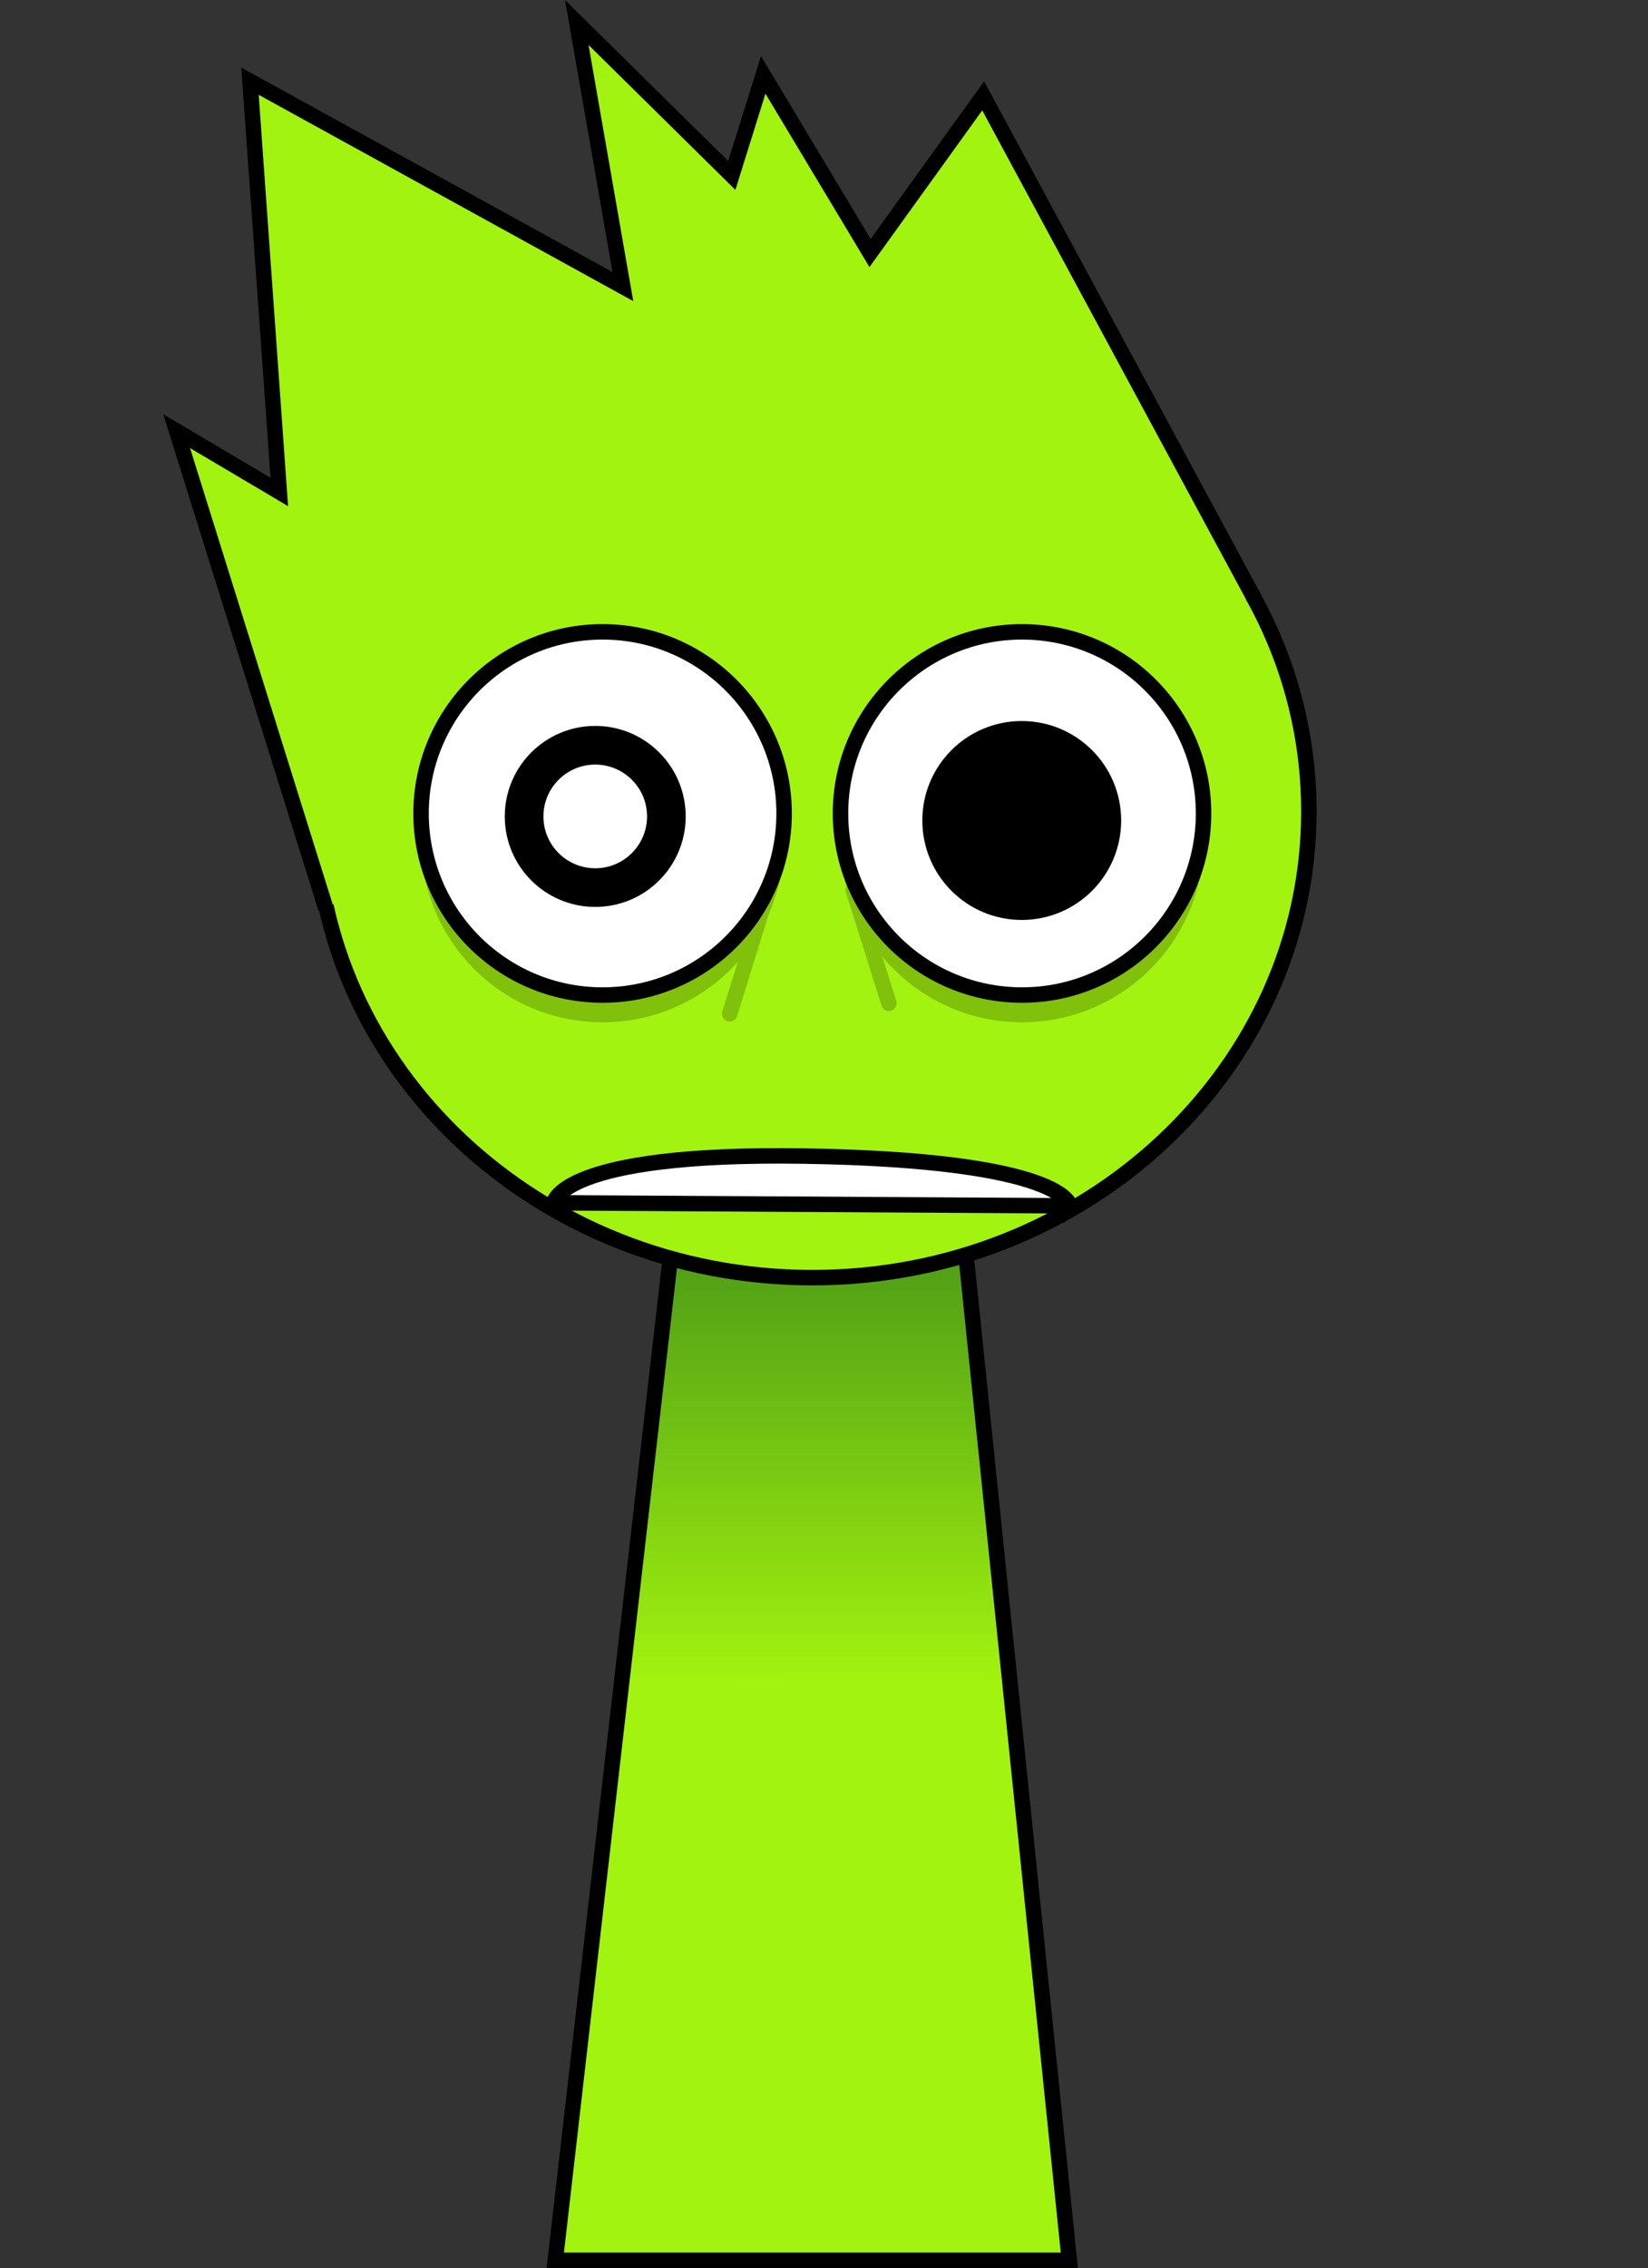 <svg version="1.1" xmlns="http://www.w3.org/2000/svg" xmlns:xlink="http://www.w3.org/1999/xlink" width="213.182" height="293.26" viewBox="0,0,213.182,293.26"><rect x="0" y="0" width="213.182" height="293.26" fill="#333333" stroke="none"/><defs><linearGradient x1="320.087" y1="187.072" x2="320.087" y2="244.232" gradientUnits="userSpaceOnUse" id="color-1"><stop offset="0" stop-color="#2d7a1a" stop-opacity="0.733"/><stop offset="1" stop-color="#2d7a1a" stop-opacity="0"/></linearGradient></defs><g transform="translate(-214.524,-26.812)"><g stroke-miterlimit="10"><g stroke="#000000" stroke-linecap="butt"><path d="M286.352,319.072l15.143,-131.842l37.783,-0.158l13.574,132z" fill="#a2f30f" stroke-width="0"/><path d="M295.019,243.611l6.476,-56.381l37.783,-0.158l5.878,57.16z" fill="url(#color-1)" stroke-width="0"/><path d="M286.352,319.072l15.143,-131.842l37.783,-0.158l13.574,132z" fill="none" stroke-width="2"/></g><path d="M214.524,306.613v-267.725h213.182v267.725z" fill="none" stroke="none" stroke-width="0" stroke-linecap="butt"/><g fill="#a2f30f" stroke="#000000" stroke-width="2"><path d="M255.365,131.716c0,-33.302 28.76,-60.298 64.237,-60.298c35.477,0 64.237,26.996 64.237,60.298c0,33.302 -28.76,60.298 -64.237,60.298c-35.477,0 -64.237,-26.996 -64.237,-60.298z" stroke-linecap="butt"/><path d="M256.616,144.076l-19.24,-61.514l13.278,7.859l-3.794,-53.114l48.236,26.557l-5.962,-34.145l20.053,19.782l4.065,-13.007l13.82,23.034l14.633,-20.324l34.957,64.766" stroke-linecap="round"/></g><path d="" fill="none" stroke="#000000" stroke-width="2" stroke-linecap="round"/><path d="M352.935,182.727l-66.77,-0.393c0,0 0.708,-6.525 32.32,-6.041c33.973,0.519 34.449,6.435 34.449,6.435z" fill="#ffffff" stroke="#000000" stroke-width="2" stroke-linecap="round"/><path d="M308.917,157.897l4.552,-14.633" fill="none" stroke="#81c10c" stroke-width="2" stroke-linecap="round"/><path d="M324.905,141.908l4.607,14.633" fill="none" stroke="#81c10c" stroke-width="2" stroke-linecap="round"/><path d="M268.992,135.515c0,-12.968 10.513,-23.481 23.481,-23.481c12.968,0 23.481,10.513 23.481,23.481c0,12.968 -10.513,23.481 -23.481,23.481c-12.968,0 -23.481,-10.513 -23.481,-23.481z" fill="#81c10c" stroke="none" stroke-width="0" stroke-linecap="butt"/><path d="M346.731,158.995c-12.968,0 -23.481,-10.513 -23.481,-23.481c0,-12.968 10.513,-23.481 23.481,-23.481c12.968,0 23.481,10.513 23.481,23.481c0,12.968 -10.513,23.481 -23.481,23.481z" fill="#81c10c" stroke="none" stroke-width="0" stroke-linecap="butt"/><path d="M268.992,131.992c0,-12.968 10.513,-23.481 23.481,-23.481c12.968,0 23.481,10.513 23.481,23.481c0,12.968 -10.513,23.481 -23.481,23.481c-12.968,0 -23.481,-10.513 -23.481,-23.481z" fill="#ffffff" stroke="#000000" stroke-width="2" stroke-linecap="butt"/><path d="M282.321,132.376c0,-5.082 4.12,-9.202 9.202,-9.202c5.082,0 9.202,4.12 9.202,9.202c0,5.082 -4.12,9.202 -9.202,9.202c-5.082,0 -9.202,-4.12 -9.202,-9.202z" fill="none" stroke="#000000" stroke-width="5" stroke-linecap="butt"/><path d="M346.731,155.472c-12.968,0 -23.481,-10.513 -23.481,-23.481c0,-12.968 10.513,-23.481 23.481,-23.481c12.968,0 23.481,10.513 23.481,23.481c0,12.968 -10.513,23.481 -23.481,23.481z" fill="#ffffff" stroke="#000000" stroke-width="2" stroke-linecap="butt"/><path d="M357.056,132.902c0,5.722 -4.639,10.361 -10.361,10.361c-5.722,0 -10.361,-4.639 -10.361,-10.361c0,-5.722 4.639,-10.361 10.361,-10.361c5.722,0 10.361,4.639 10.361,10.361z" fill="#000000" stroke="#000000" stroke-width="5" stroke-linecap="butt"/></g></g></svg>